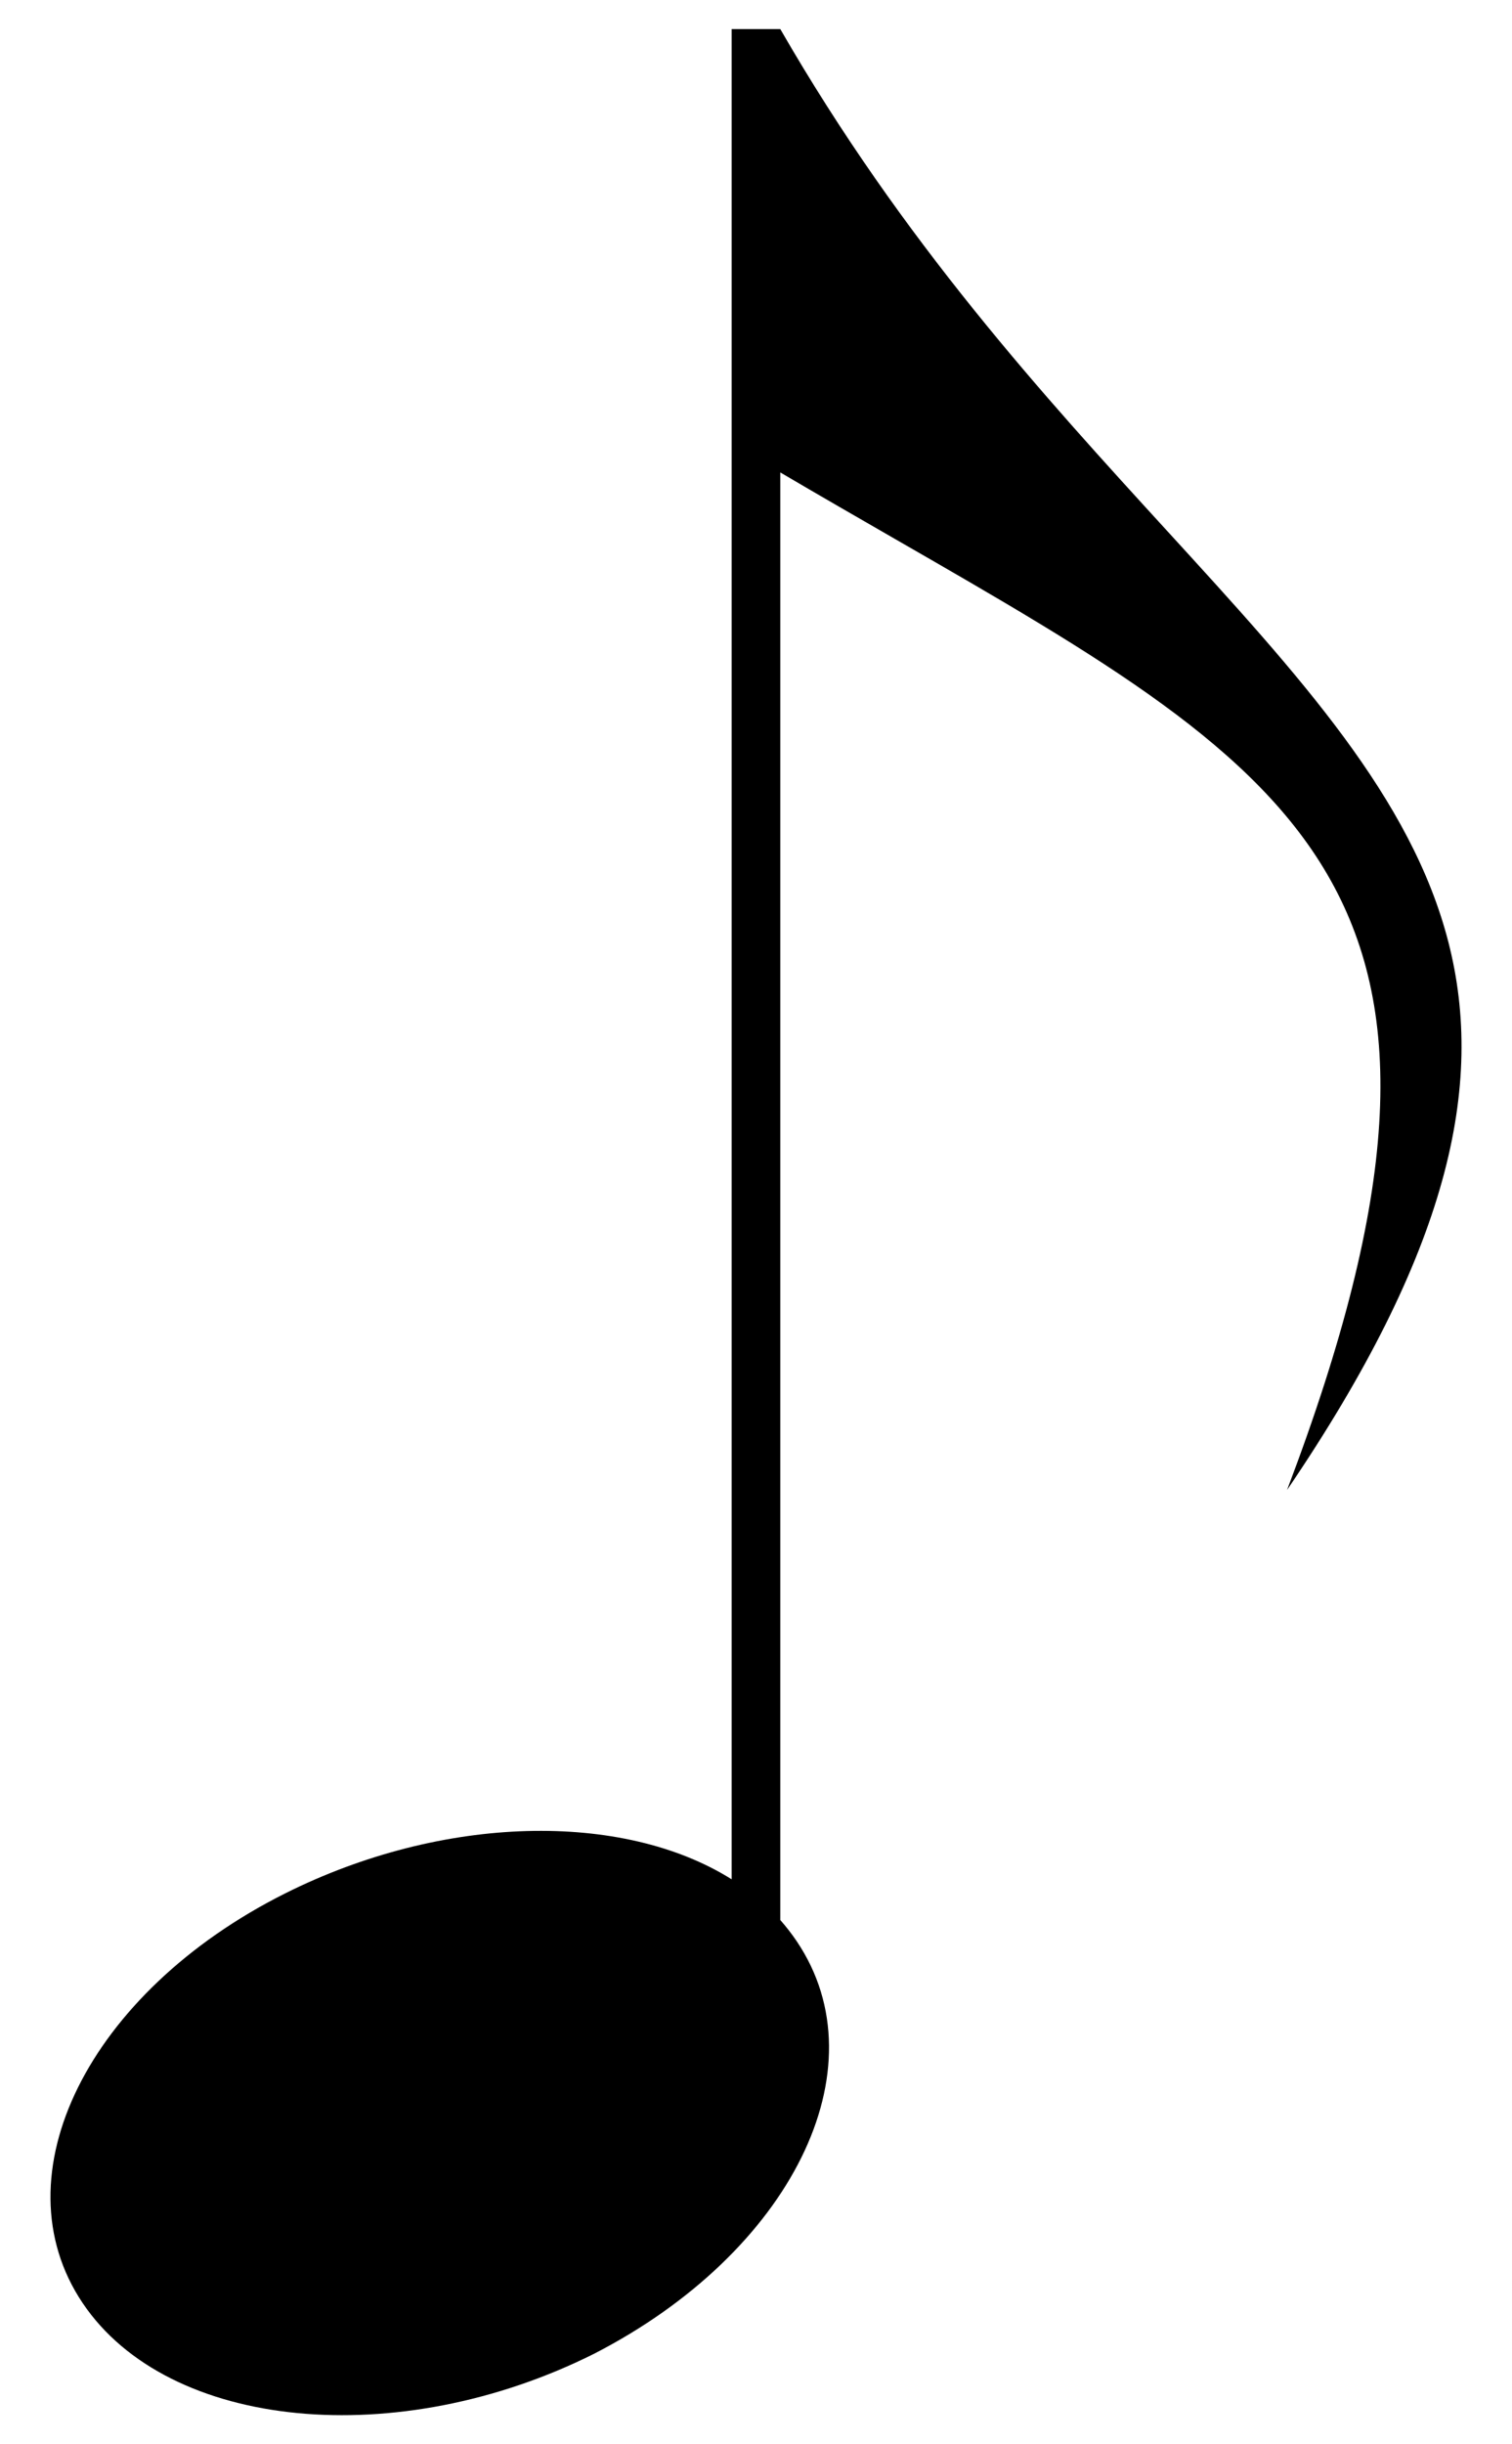 <svg viewBox="0 0 26 42" >
<path fill-rule="evenodd" clip-rule="evenodd" d="M13.418 0.5H12.581V32.292C10.709 31.117 7.616 31.175 4.9 32.536C1.527 34.227 -0.054 37.38 1.421 39.573C2.897 41.766 6.85 42.132 10.223 40.441C13.596 38.705 15.178 35.552 13.702 33.359C13.615 33.23 13.52 33.108 13.418 32.992V0.5ZM15.395 9.264L15.395 9.264C22.495 13.347 26.017 15.373 22.132 25.602C27.682 17.443 24.669 14.15 20.061 9.113C17.958 6.814 15.523 4.153 13.418 0.5V8.118C14.103 8.521 14.763 8.9 15.395 9.264Z"  />
</svg>
